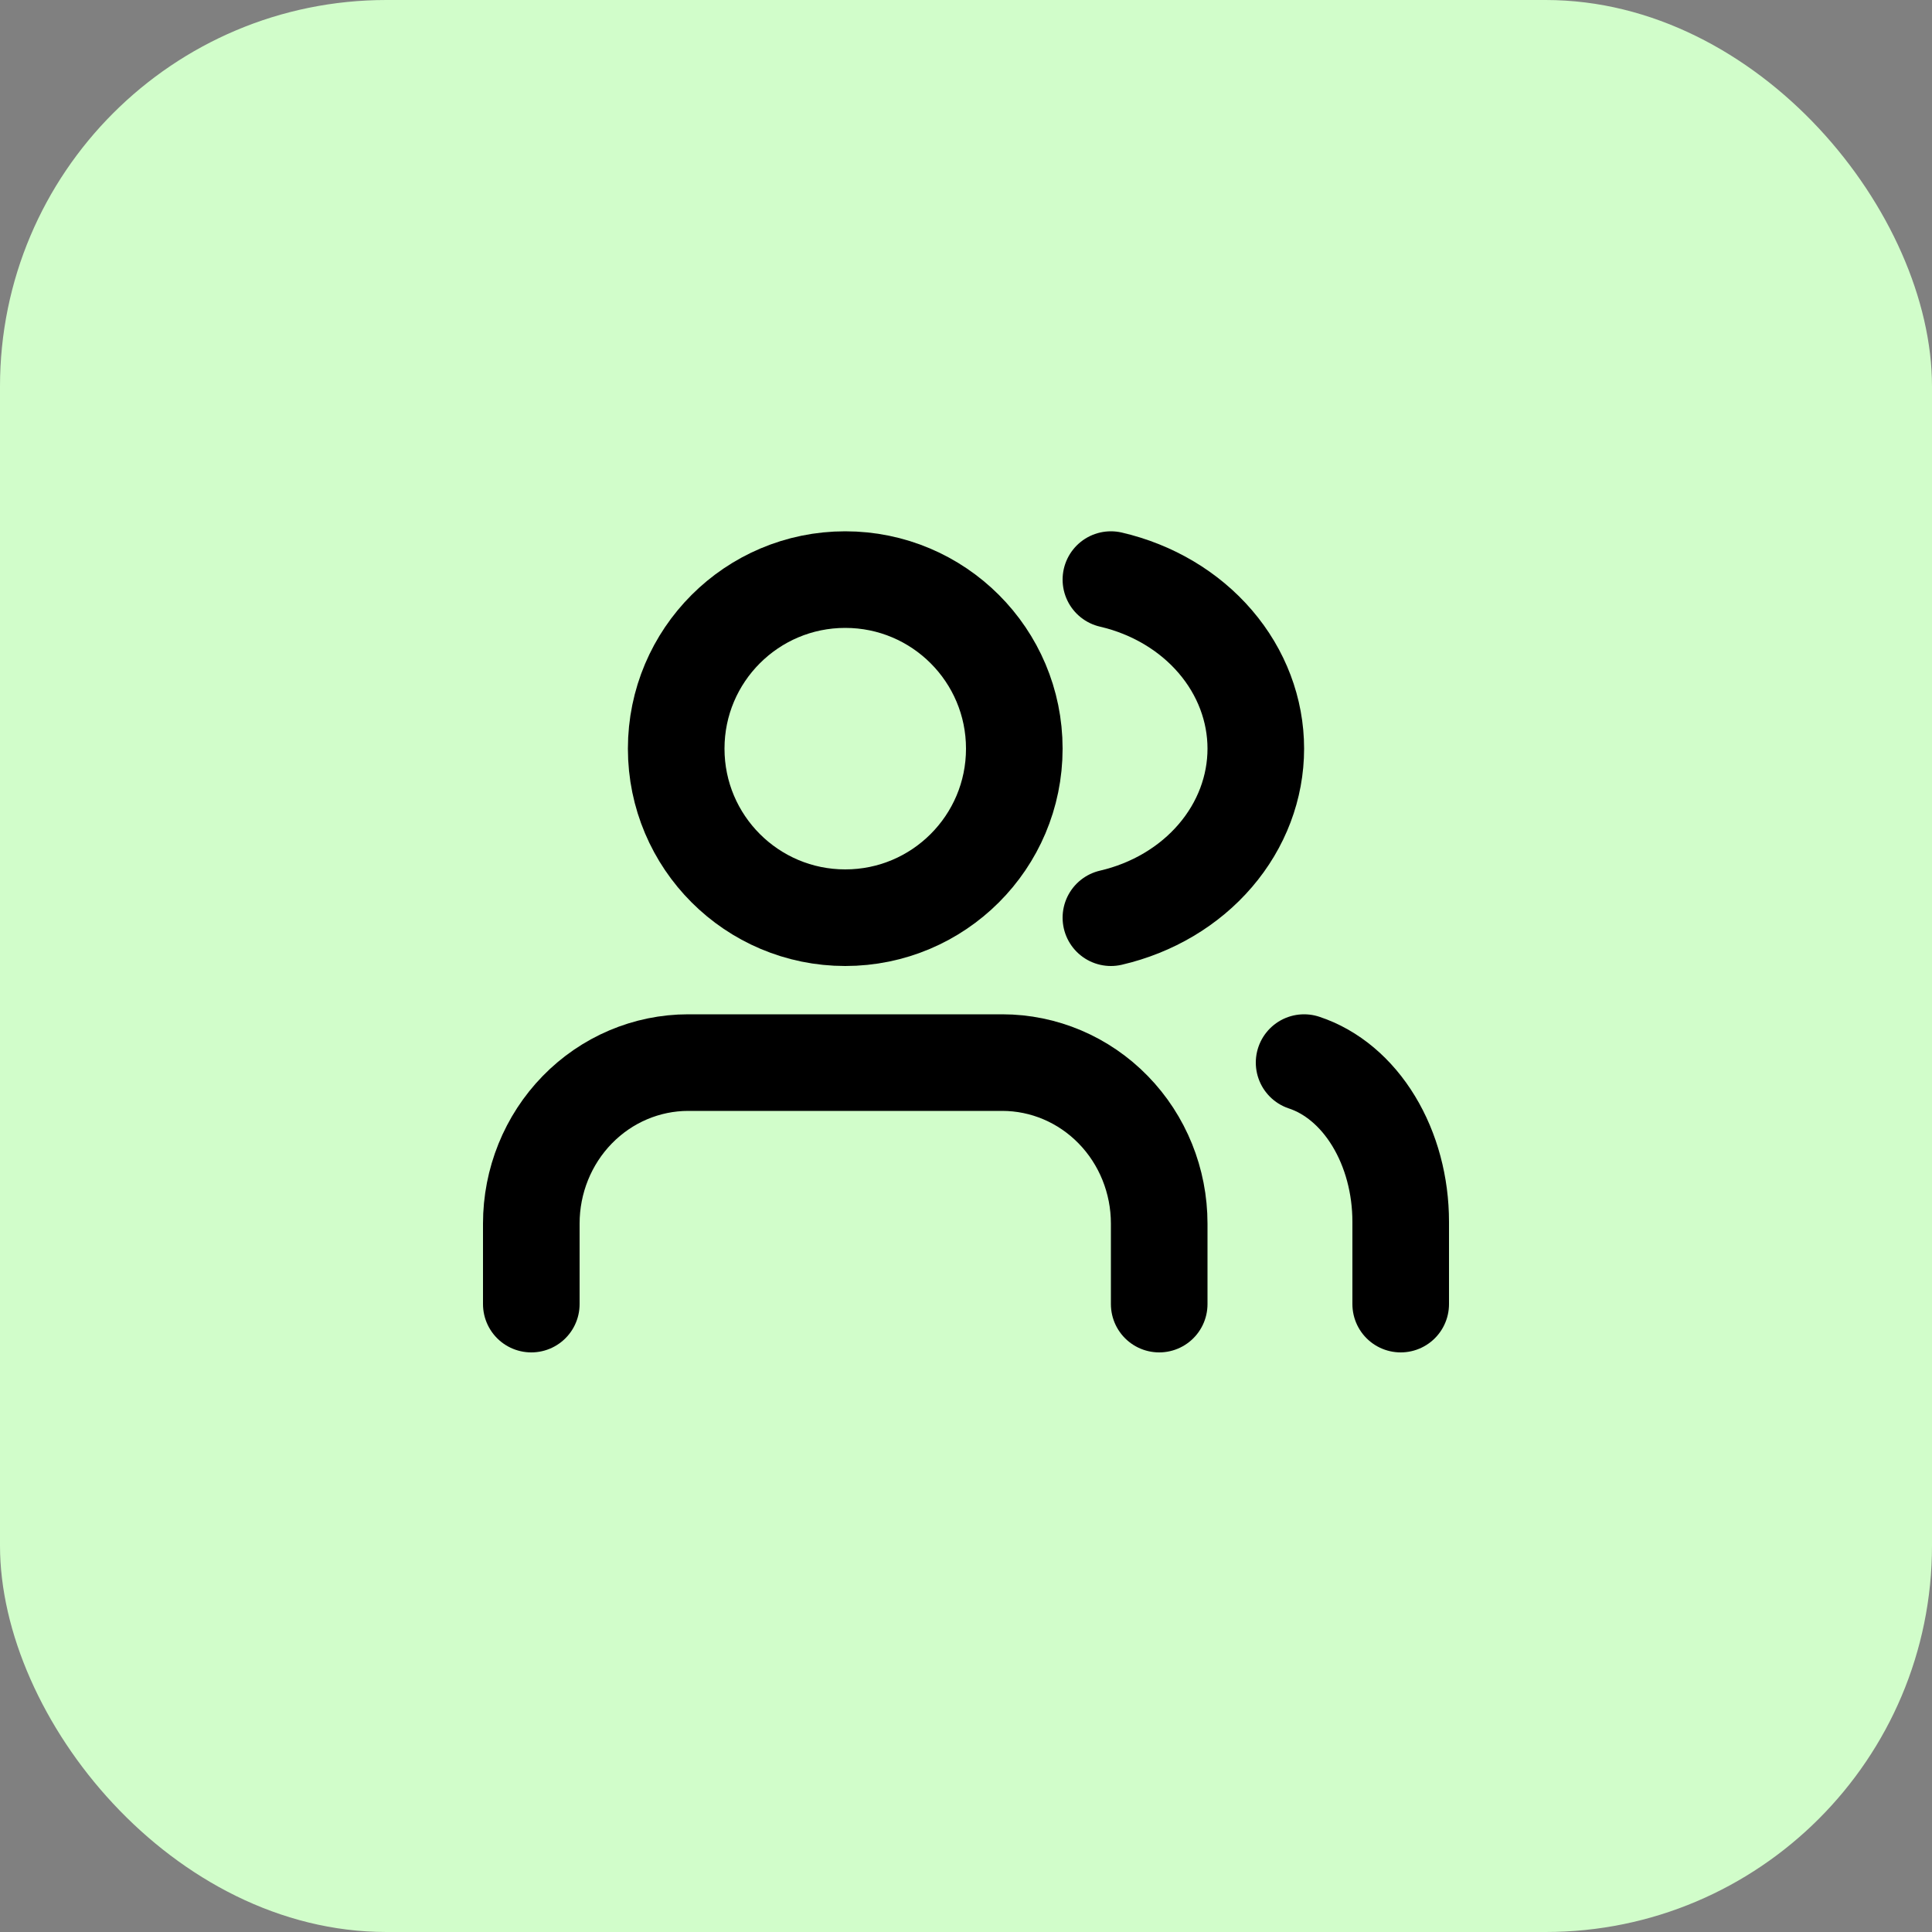 <svg width="40" height="40" viewBox="0 0 40 40" fill="none" xmlns="http://www.w3.org/2000/svg">
<rect x="0" y="0" width="40" height="40" fill="#808080" stroke="none"/>
<rect width="40" height="40" rx="8" fill="#D1FDCA"/>
<path d="M24 27V25.333C24 24.449 23.658 23.601 23.048 22.976C22.439 22.351 21.612 22 20.75 22H14.25C13.388 22 12.561 22.351 11.952 22.976C11.342 23.601 11 24.449 11 25.333V27" stroke="black" stroke-width="2" stroke-linecap="round" stroke-linejoin="round"/>
<path d="M17.5 19C19.433 19 21 17.433 21 15.5C21 13.567 19.433 12 17.5 12C15.567 12 14 13.567 14 15.5C14 17.433 15.567 19 17.5 19Z" stroke="black" stroke-width="2" stroke-linecap="round" stroke-linejoin="round"/>
<path d="M29 27V25.296C29 24.541 28.803 23.808 28.441 23.212C28.079 22.615 27.572 22.189 27 22" stroke="black" stroke-width="2" stroke-linecap="round" stroke-linejoin="round"/>
<path d="M23 12C23.858 12.199 24.619 12.651 25.162 13.285C25.705 13.918 26 14.698 26 15.5C26 16.302 25.705 17.082 25.162 17.715C24.619 18.349 23.858 18.801 23 19" stroke="black" stroke-width="2" stroke-linecap="round" stroke-linejoin="round"/>
</svg>
